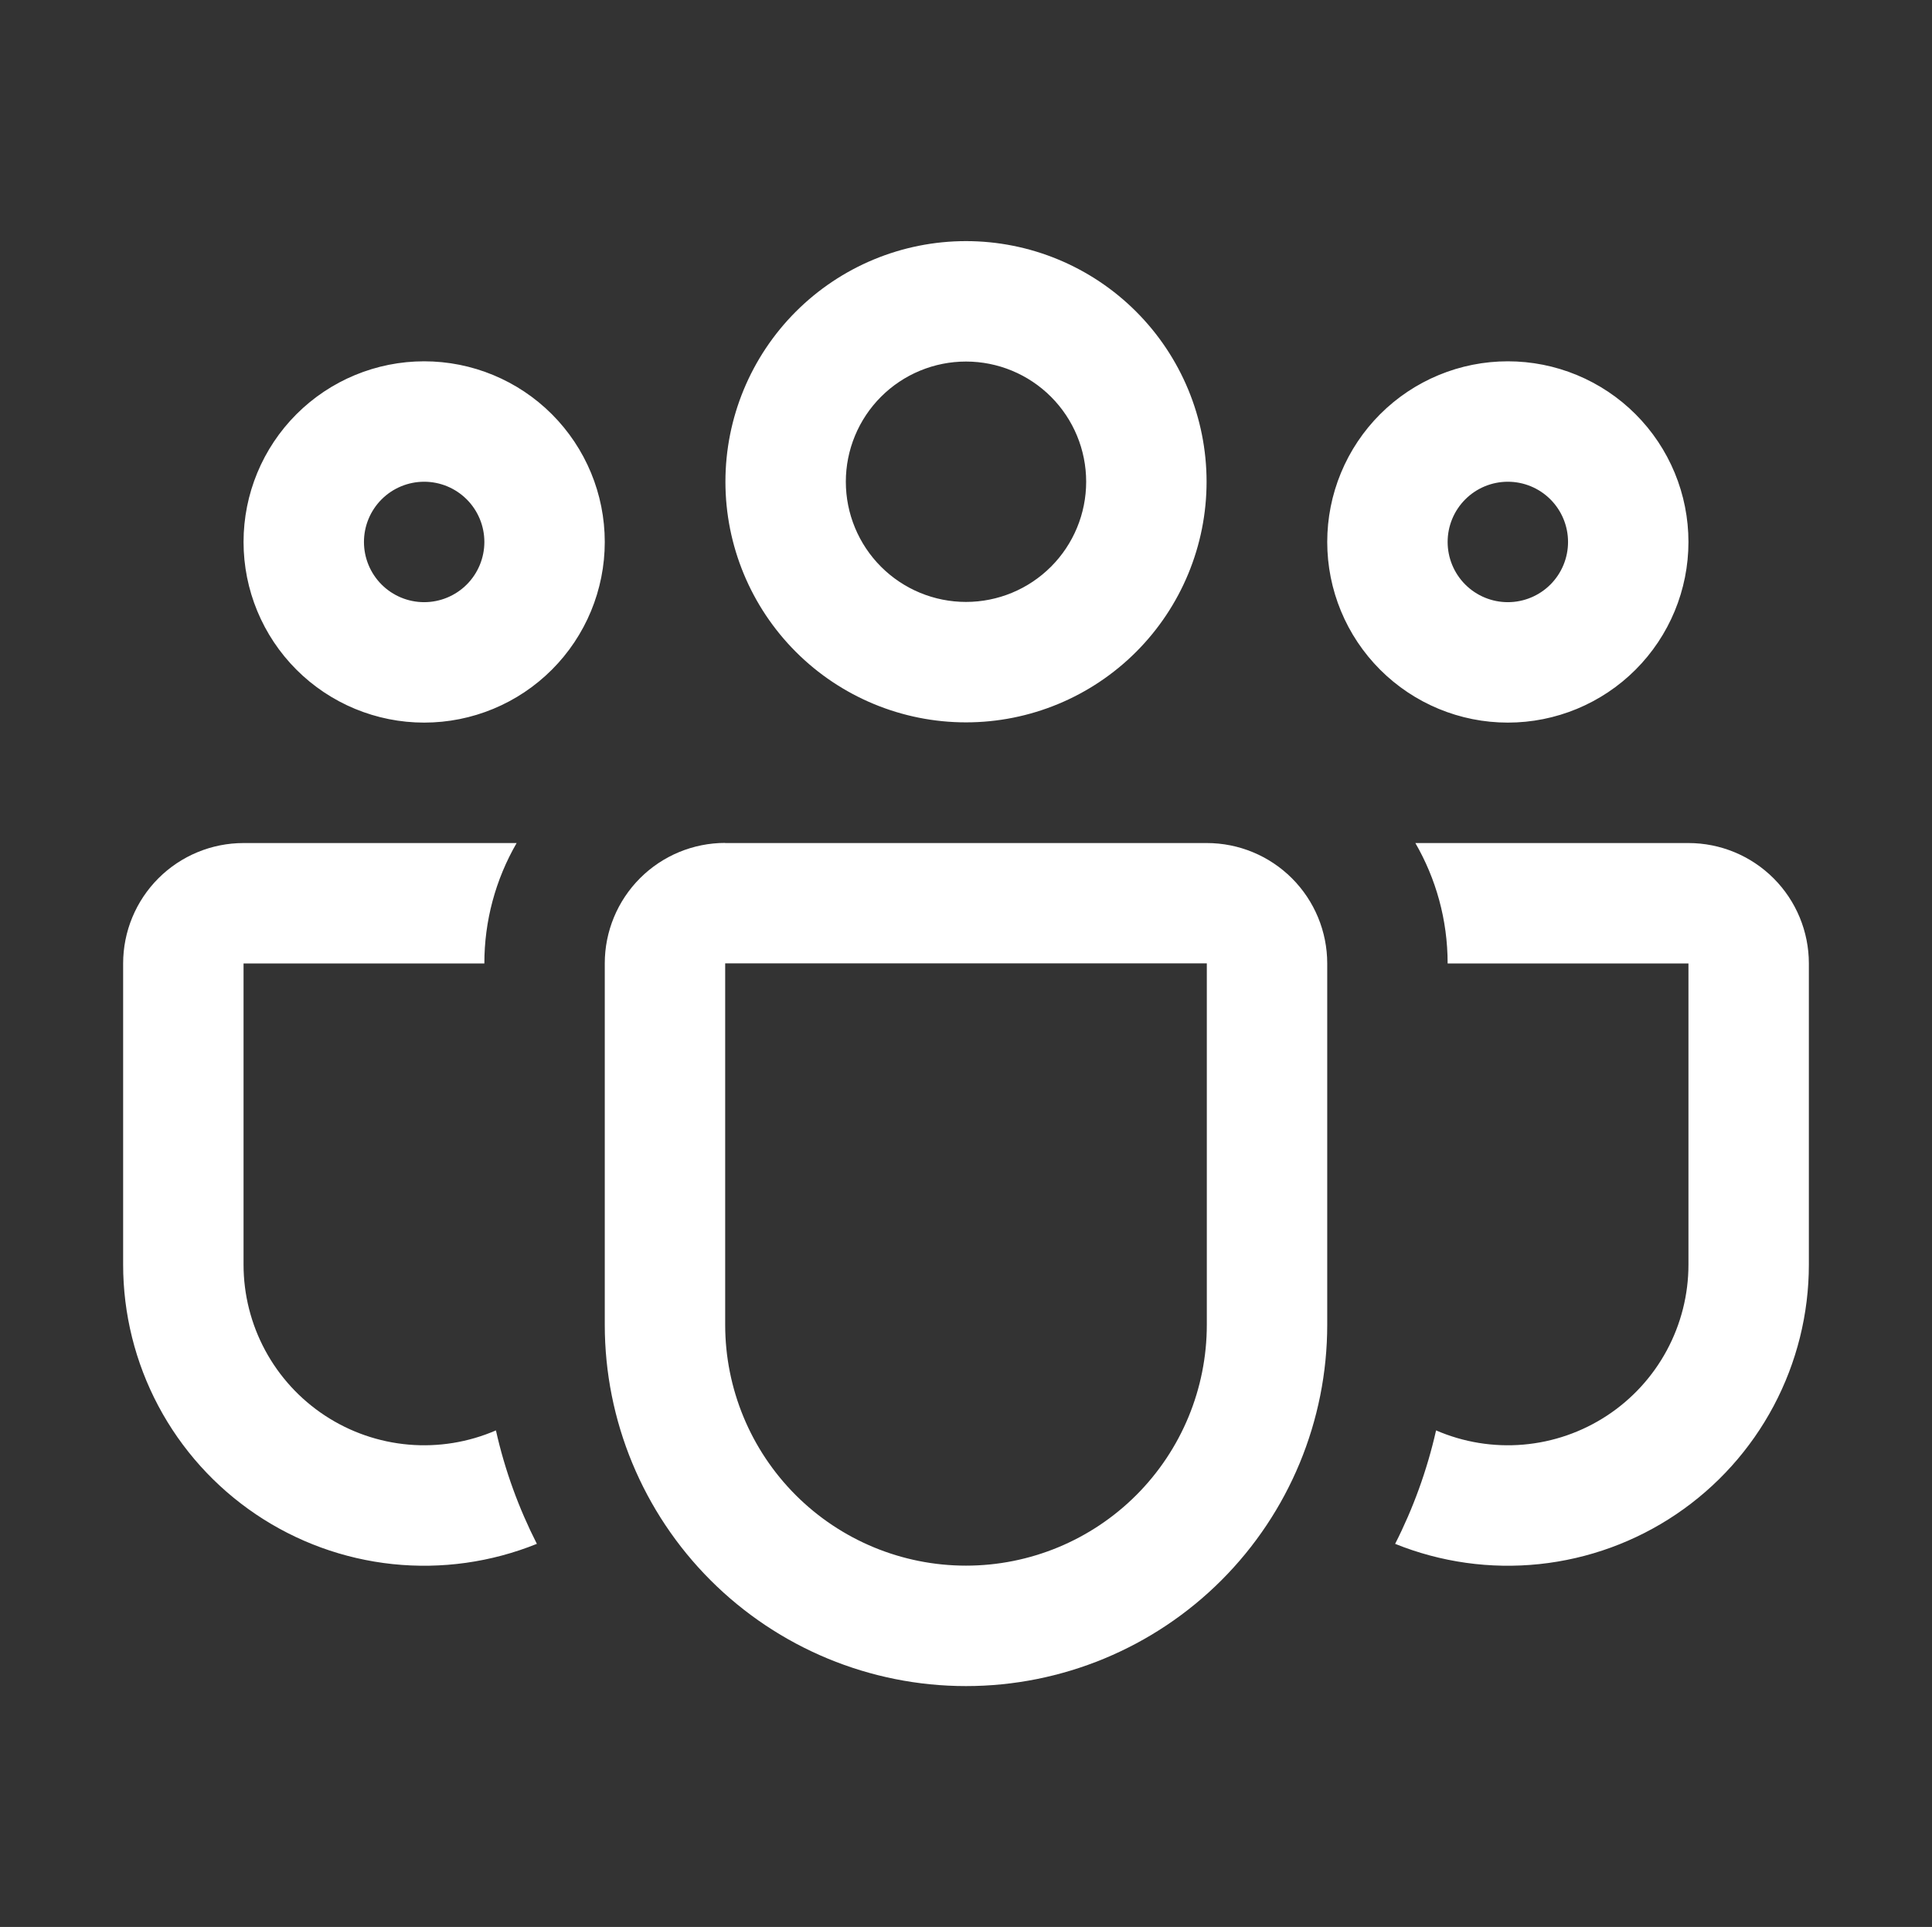 <svg width="354" height="353" viewBox="0 0 354 353" fill="none" xmlns="http://www.w3.org/2000/svg">
<rect x="0" y="0" width="354" height="353" fill="#333333" stroke="none"/>
<path d="M132.919 88.25C132.919 76.559 137.563 65.347 145.83 57.08C154.097 48.813 165.309 44.169 177 44.169C188.691 44.169 199.903 48.813 208.17 57.08C216.437 65.347 221.081 76.559 221.081 88.25C221.081 99.941 216.437 111.153 208.17 119.42C199.903 127.687 188.691 132.331 177 132.331C165.309 132.331 154.097 127.687 145.83 119.42C137.563 111.153 132.919 99.941 132.919 88.25ZM177 66.232C174.109 66.232 171.245 66.801 168.574 67.908C165.903 69.014 163.475 70.636 161.431 72.681C159.386 74.725 157.764 77.153 156.658 79.824C155.551 82.495 154.982 85.359 154.982 88.25C154.982 91.141 155.551 94.005 156.658 96.676C157.764 99.347 159.386 101.775 161.431 103.819C163.475 105.864 165.903 107.486 168.574 108.592C171.245 109.699 174.109 110.268 177 110.268C182.84 110.268 188.44 107.949 192.569 103.819C196.699 99.69 199.018 94.09 199.018 88.25C199.018 82.41 196.699 76.81 192.569 72.681C188.44 68.551 182.84 66.232 177 66.232ZM243.188 99.281C243.188 94.935 244.043 90.632 245.707 86.617C247.37 82.602 249.807 78.954 252.88 75.88C255.953 72.807 259.602 70.37 263.617 68.707C267.632 67.043 271.935 66.188 276.281 66.188C280.627 66.188 284.931 67.043 288.946 68.707C292.961 70.37 296.609 72.807 299.682 75.88C302.755 78.954 305.193 82.602 306.856 86.617C308.519 90.632 309.375 94.935 309.375 99.281C309.375 108.058 305.888 116.476 299.682 122.682C293.476 128.888 285.058 132.375 276.281 132.375C267.504 132.375 259.087 128.888 252.88 122.682C246.674 116.476 243.188 108.058 243.188 99.281ZM276.281 88.25C273.356 88.25 270.55 89.412 268.481 91.481C266.412 93.55 265.25 96.356 265.25 99.281C265.25 102.207 266.412 105.013 268.481 107.082C270.55 109.15 273.356 110.312 276.281 110.312C279.207 110.312 282.013 109.15 284.082 107.082C286.15 105.013 287.312 102.207 287.312 99.281C287.312 96.356 286.15 93.55 284.082 91.481C282.013 89.412 279.207 88.25 276.281 88.25ZM77.719 66.188C68.942 66.188 60.524 69.674 54.318 75.88C48.112 82.087 44.625 90.504 44.625 99.281C44.625 108.058 48.112 116.476 54.318 122.682C60.524 128.888 68.942 132.375 77.719 132.375C86.496 132.375 94.913 128.888 101.12 122.682C107.326 116.476 110.812 108.058 110.812 99.281C110.812 90.504 107.326 82.087 101.12 75.88C94.913 69.674 86.496 66.188 77.719 66.188ZM66.688 99.281C66.688 96.356 67.85 93.55 69.918 91.481C71.987 89.412 74.793 88.25 77.719 88.25C80.644 88.25 83.45 89.412 85.519 91.481C87.588 93.55 88.75 96.356 88.75 99.281C88.75 102.207 87.588 105.013 85.519 107.082C83.45 109.15 80.644 110.312 77.719 110.312C74.793 110.312 71.987 109.15 69.918 107.082C67.85 105.013 66.688 102.207 66.688 99.281ZM94.663 154.438C90.78 161.141 88.74 168.753 88.75 176.5H44.625V231.656C44.623 237.144 45.986 242.546 48.591 247.376C51.196 252.206 54.961 256.313 59.548 259.326C64.134 262.339 69.398 264.164 74.865 264.638C80.333 265.111 85.832 264.217 90.868 262.036C92.501 269.339 95.06 276.311 98.369 282.819C89.996 286.2 80.92 287.473 71.94 286.527C62.959 285.581 54.348 282.444 46.863 277.393C39.378 272.341 33.248 265.529 29.011 257.554C24.774 249.579 22.559 240.687 22.562 231.656V176.5C22.562 170.649 24.887 165.037 29.024 160.899C33.162 156.762 38.774 154.438 44.625 154.438H94.663ZM255.631 282.819C264.004 286.2 273.08 287.473 282.06 286.527C291.041 285.581 299.652 282.444 307.137 277.393C314.622 272.341 320.752 265.529 324.989 257.554C329.226 249.579 331.44 240.687 331.438 231.656V176.5C331.438 170.649 329.113 165.037 324.976 160.899C320.838 156.762 315.226 154.438 309.375 154.438H259.337C263.088 160.924 265.25 168.447 265.25 176.5H309.375V231.656C309.377 237.144 308.014 242.546 305.409 247.376C302.804 252.206 299.039 256.313 294.452 259.326C289.866 262.339 284.602 264.164 279.134 264.638C273.667 265.111 268.168 264.217 263.132 262.036C261.477 269.339 258.94 276.311 255.631 282.819ZM132.875 154.415C127.024 154.415 121.412 156.74 117.274 160.877C113.137 165.015 110.812 170.627 110.812 176.478V242.688C110.812 260.242 117.786 277.077 130.198 289.489C142.611 301.902 159.446 308.875 177 308.875C194.554 308.875 211.389 301.902 223.802 289.489C236.214 277.077 243.188 260.242 243.188 242.688V176.5C243.188 170.649 240.863 165.037 236.726 160.899C232.588 156.762 226.976 154.438 221.125 154.438H132.875V154.415ZM132.875 176.478H221.125V242.688C221.125 254.39 216.476 265.614 208.201 273.889C199.926 282.164 188.703 286.812 177 286.812C165.297 286.812 154.074 282.164 145.799 273.889C137.524 265.614 132.875 254.39 132.875 242.688V176.5V176.478Z" fill="white"/>
</svg>
